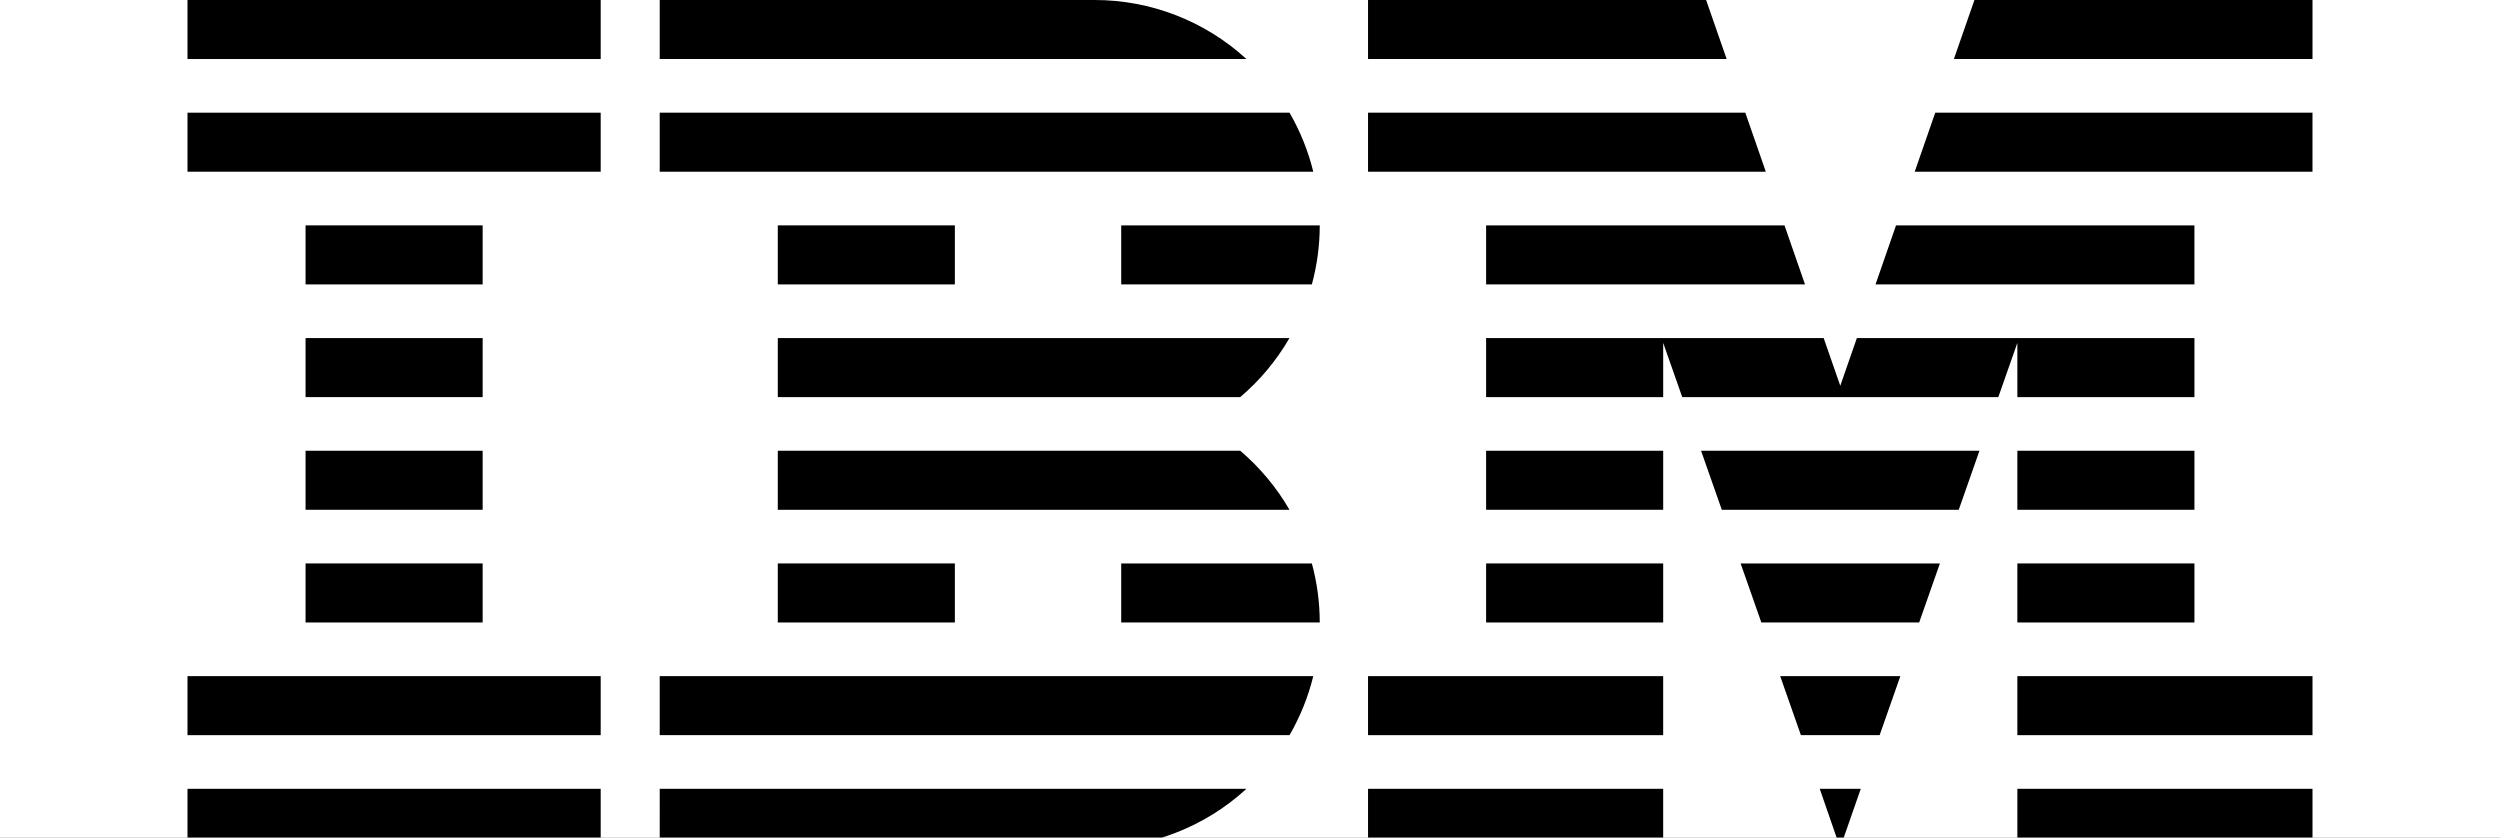 <svg width="200" height="67" viewBox="0 0 200 67" fill="none" xmlns="http://www.w3.org/2000/svg">
<rect x="0" y="0" width="200" height="67" fill="#808080" stroke="none"/>
<g clip-path="url(#clip0_20_7)">
<rect width="200" height="67" fill="white"/>
<path d="M48.055 63.106H15V67.828H48.055V63.106Z" fill="black"/>
<path d="M48.055 54.091H15V58.813H48.055V54.091Z" fill="black"/>
<path d="M38.612 45.075H24.445V49.798H38.612V45.075Z" fill="black"/>
<path d="M38.612 36.06H24.445V40.782H38.612V36.06Z" fill="black"/>
<path d="M38.612 27.046H24.445V31.768H38.612V27.046Z" fill="black"/>
<path d="M38.612 18.03H24.445V22.753H38.612V18.03Z" fill="black"/>
<path d="M48.055 9.015H15V13.737H48.055V9.015Z" fill="black"/>
<path d="M48.055 0H15V4.722H48.055V0Z" fill="black"/>
<path d="M52.777 58.813H103.162C104.017 57.337 104.656 55.747 105.062 54.091H52.777V58.813Z" fill="black"/>
<path d="M99.219 36.06H62.223V40.782H103.158C102.124 38.995 100.791 37.398 99.219 36.06Z" fill="black"/>
<path d="M62.223 27.046V31.768H99.219C100.791 30.43 102.124 28.833 103.158 27.046L62.223 27.046Z" fill="black"/>
<path d="M103.162 9.015H52.777V13.737H105.062C104.656 12.081 104.017 10.491 103.162 9.015Z" fill="black"/>
<path d="M87.55 1.64089e-05H52.777V4.722H99.713C96.394 1.679 92.053 -0.006 87.55 1.64089e-05V1.64089e-05Z" fill="black"/>
<path d="M76.389 18.03H62.223V22.753H76.389V18.03Z" fill="black"/>
<path d="M89.697 22.753H104.949C105.367 21.213 105.579 19.626 105.58 18.03H89.697V22.753Z" fill="black"/>
<path d="M76.389 45.075H62.223V49.798H76.389V45.075Z" fill="black"/>
<path d="M89.697 45.075V49.798H105.58C105.579 48.203 105.367 46.615 104.949 45.075H89.697Z" fill="black"/>
<path d="M52.777 67.781L87.55 67.828C92.054 67.841 96.397 66.154 99.713 63.106H52.778L52.777 67.781Z" fill="black"/>
<path d="M147.213 67.828L148.862 63.106H145.579L147.213 67.828Z" fill="black"/>
<path d="M144.073 58.813H150.37L152.028 54.091H142.415L144.073 58.813Z" fill="black"/>
<path d="M140.907 49.798H153.534L155.192 45.075H139.249L140.907 49.798Z" fill="black"/>
<path d="M137.743 40.782H156.7L158.357 36.06H136.085L137.743 40.782Z" fill="black"/>
<path d="M118.889 22.753H144.401L142.759 18.03H118.889V22.753Z" fill="black"/>
<path d="M153.177 13.738H184.999V9.015H154.819L153.177 13.738Z" fill="black"/>
<path d="M157.955 0L156.312 4.722H185V0H157.955Z" fill="black"/>
<path d="M133.054 63.106H109.443V67.828H133.054V63.106Z" fill="black"/>
<path d="M133.054 54.091H109.443V58.813H133.054V54.091Z" fill="black"/>
<path d="M133.055 45.075H118.889V49.798H133.055V45.075Z" fill="black"/>
<path d="M133.055 36.06H118.889V40.782H133.055V36.06Z" fill="black"/>
<path d="M175.554 18.03H151.683L150.041 22.753H175.554V18.03Z" fill="black"/>
<path d="M161.389 31.768H175.555V27.046H161.389H148.549L147.222 30.863L145.894 27.046H133.055H118.889V31.768H133.055V27.428L134.579 31.768H159.865L161.389 27.429V31.768Z" fill="black"/>
<path d="M175.555 36.06H161.389V40.782H175.555V36.06Z" fill="black"/>
<path d="M175.555 45.075H161.389V49.798H175.555V45.075Z" fill="black"/>
<path d="M185 54.091H161.389V58.813H185V54.091Z" fill="black"/>
<path d="M185 63.106H161.389V67.828H185V63.106Z" fill="black"/>
<path d="M141.266 13.738L139.624 9.015H109.443V13.738H141.266Z" fill="black"/>
<path d="M138.131 4.722L136.489 0H109.443V4.722H138.131Z" fill="black"/>
</g>
<defs>
<clipPath id="clip0_20_7">
<rect width="200" height="67" fill="white"/>
</clipPath>
</defs>
</svg>
